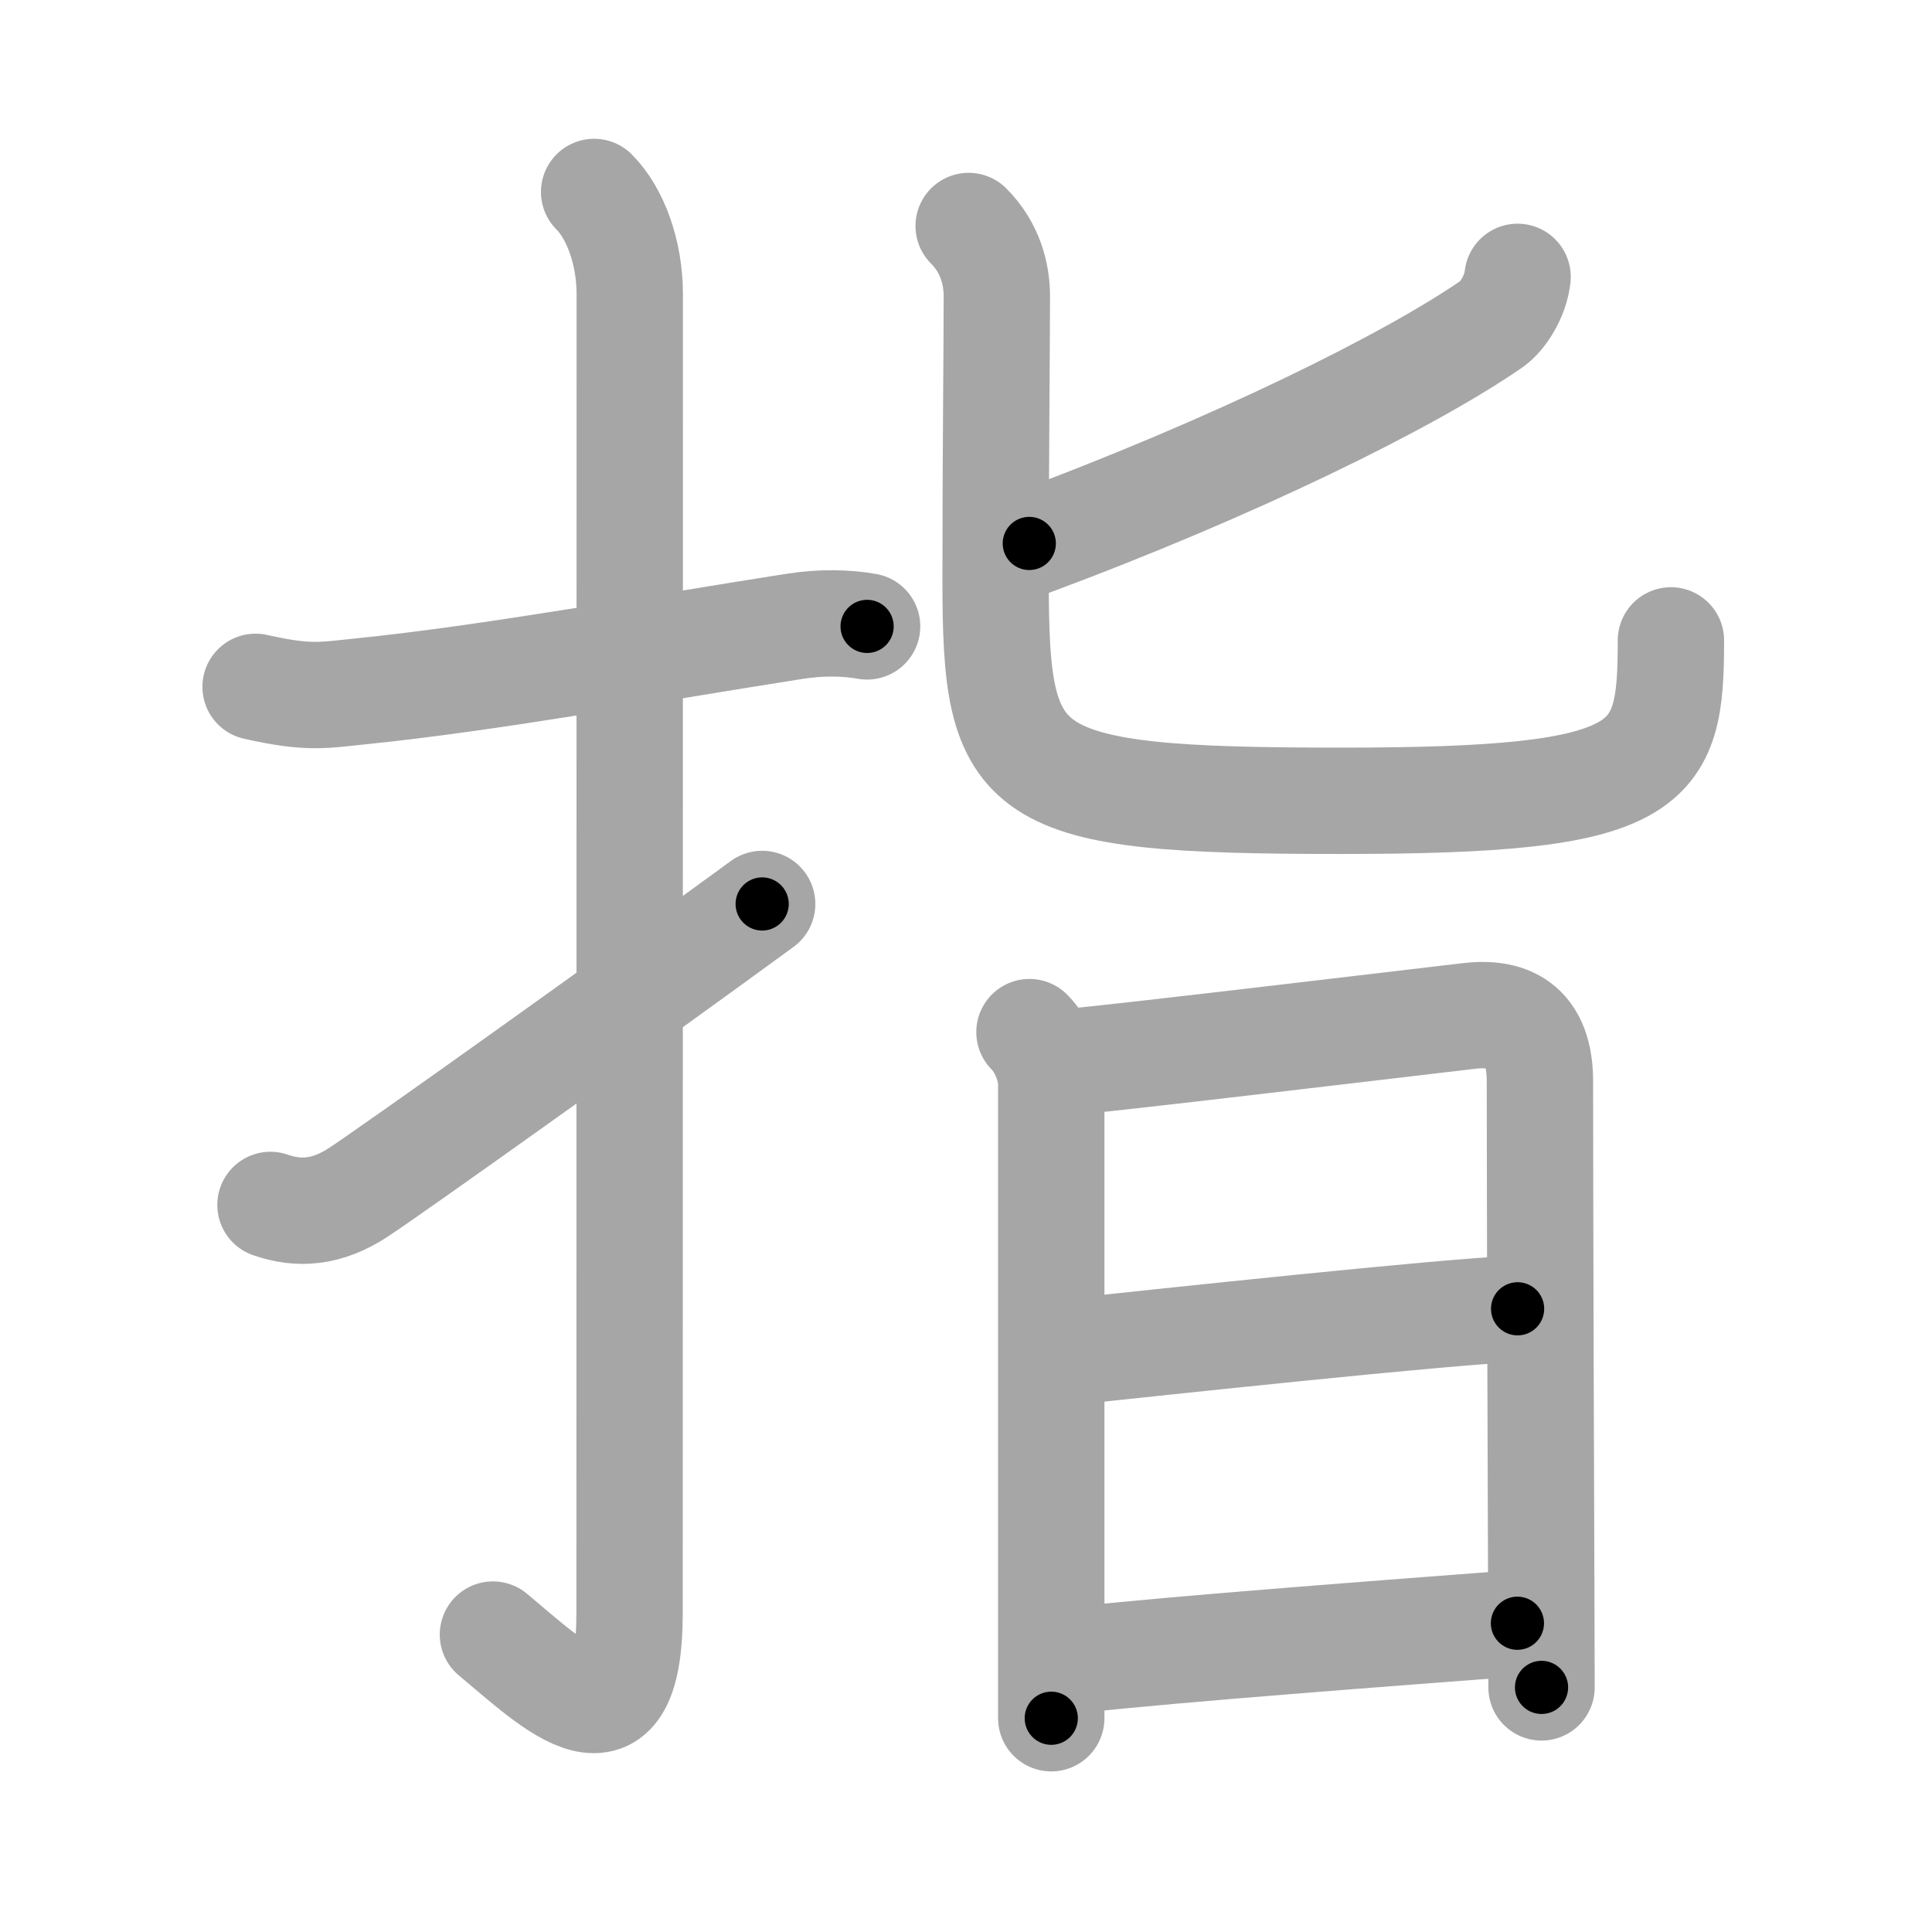 <svg xmlns="http://www.w3.org/2000/svg" viewBox="0 0 109 109" id="6307"><g fill="none" stroke="#a6a6a6" stroke-width="6" stroke-linecap="round" stroke-linejoin="round"><g><g><path d="M14.42,38.75c2.99,0.67,3.75,0.48,5.98,0.25c7.35-0.75,16.22-2.38,24.41-3.66c1.51-0.24,2.94-0.21,4.11,0" /><path d="M33.52,10.83c1.2,1.2,2.01,3.42,2.01,5.77c0,14.56-0.01,69.41-0.01,74.37c0,8.41-4.22,4.16-7.71,1.25" /><path d="M15.26,67.98c1.6,0.56,3.17,0.44,4.91-0.68C21.89,66.19,35.72,56.33,43,51" /></g><g p4:phon="旨" xmlns:p4="http://kanjivg.tagaini.net"><g><path d="M85.62,15.62c-0.12,1.12-0.85,2.23-1.45,2.65c-4.67,3.23-14.54,8.1-26.1,12.39" /><path d="M54.65,12.75c1.24,1.24,1.59,2.75,1.59,3.96c0,2.92-0.07,9.01-0.07,16.01c0,11.29,1.09,12.46,19.53,12.46c17.69,0,18.57-1.8,18.57-9.05" /></g><g><path d="M58.08,58.23c0.66,0.66,1.23,1.84,1.23,3.01c0,0.95,0,22.61,0,31.76c0,2.14,0,3.6,0,3.94" /><path d="M60.42,59.9c1.85-0.13,17.67-2.02,22.45-2.58c2.84-0.34,4.01,1.11,4.01,3.69c0,5.95,0.05,22.94,0.08,30.5c0.01,2.13,0.01,3.51,0.01,3.69" /><path d="M60.78,76.22c4.47-0.47,20.68-2.22,24.84-2.38" /><path d="M60.65,93.66c5.69-0.63,17.86-1.54,24.96-2.08" /></g></g></g></g><g fill="none" stroke="#000" stroke-width="3" stroke-linecap="round" stroke-linejoin="round"><path d="M14.42,38.75c2.99,0.67,3.75,0.48,5.98,0.25c7.35-0.75,16.22-2.38,24.41-3.66c1.51-0.24,2.94-0.21,4.11,0" stroke-dasharray="34.845" stroke-dashoffset="34.845"><animate attributeName="stroke-dashoffset" values="34.845;34.845;0" dur="0.348s" fill="freeze" begin="0s;6307.click" /></path><path d="M33.52,10.83c1.2,1.2,2.01,3.42,2.01,5.77c0,14.56-0.01,69.41-0.01,74.37c0,8.41-4.22,4.16-7.71,1.25" stroke-dasharray="93.366" stroke-dashoffset="93.366"><animate attributeName="stroke-dashoffset" values="93.366" fill="freeze" begin="6307.click" /><animate attributeName="stroke-dashoffset" values="93.366;93.366;0" keyTimes="0;0.331;1" dur="1.05s" fill="freeze" begin="0s;6307.click" /></path><path d="M15.26,67.98c1.6,0.56,3.17,0.44,4.91-0.68C21.89,66.19,35.72,56.33,43,51" stroke-dasharray="33.207" stroke-dashoffset="33.207"><animate attributeName="stroke-dashoffset" values="33.207" fill="freeze" begin="6307.click" /><animate attributeName="stroke-dashoffset" values="33.207;33.207;0" keyTimes="0;0.76;1" dur="1.382s" fill="freeze" begin="0s;6307.click" /></path><path d="M85.62,15.62c-0.12,1.12-0.85,2.23-1.45,2.65c-4.67,3.23-14.54,8.1-26.1,12.39" stroke-dasharray="32.045" stroke-dashoffset="32.045"><animate attributeName="stroke-dashoffset" values="32.045" fill="freeze" begin="6307.click" /><animate attributeName="stroke-dashoffset" values="32.045;32.045;0" keyTimes="0;0.812;1" dur="1.702s" fill="freeze" begin="0s;6307.click" /></path><path d="M54.65,12.75c1.24,1.24,1.59,2.75,1.59,3.96c0,2.92-0.07,9.01-0.07,16.01c0,11.29,1.09,12.46,19.53,12.46c17.69,0,18.57-1.8,18.57-9.05" stroke-dasharray="72.984" stroke-dashoffset="72.984"><animate attributeName="stroke-dashoffset" values="72.984" fill="freeze" begin="6307.click" /><animate attributeName="stroke-dashoffset" values="72.984;72.984;0" keyTimes="0;0.756;1" dur="2.251s" fill="freeze" begin="0s;6307.click" /></path><path d="M58.08,58.23c0.66,0.66,1.23,1.84,1.23,3.01c0,0.95,0,22.61,0,31.76c0,2.14,0,3.6,0,3.94" stroke-dasharray="39.029" stroke-dashoffset="39.029"><animate attributeName="stroke-dashoffset" values="39.029" fill="freeze" begin="6307.click" /><animate attributeName="stroke-dashoffset" values="39.029;39.029;0" keyTimes="0;0.852;1" dur="2.641s" fill="freeze" begin="0s;6307.click" /></path><path d="M60.42,59.9c1.85-0.13,17.67-2.02,22.45-2.58c2.84-0.34,4.01,1.11,4.01,3.69c0,5.95,0.05,22.94,0.08,30.5c0.01,2.13,0.01,3.51,0.01,3.69" stroke-dasharray="63.229" stroke-dashoffset="63.229"><animate attributeName="stroke-dashoffset" values="63.229" fill="freeze" begin="6307.click" /><animate attributeName="stroke-dashoffset" values="63.229;63.229;0" keyTimes="0;0.848;1" dur="3.116s" fill="freeze" begin="0s;6307.click" /></path><path d="M60.78,76.22c4.47-0.47,20.68-2.22,24.84-2.38" stroke-dasharray="24.957" stroke-dashoffset="24.957"><animate attributeName="stroke-dashoffset" values="24.957" fill="freeze" begin="6307.click" /><animate attributeName="stroke-dashoffset" values="24.957;24.957;0" keyTimes="0;0.926;1" dur="3.366s" fill="freeze" begin="0s;6307.click" /></path><path d="M60.65,93.66c5.69-0.63,17.86-1.54,24.96-2.08" stroke-dasharray="25.048" stroke-dashoffset="25.048"><animate attributeName="stroke-dashoffset" values="25.048" fill="freeze" begin="6307.click" /><animate attributeName="stroke-dashoffset" values="25.048;25.048;0" keyTimes="0;0.931;1" dur="3.616s" fill="freeze" begin="0s;6307.click" /></path></g></svg>